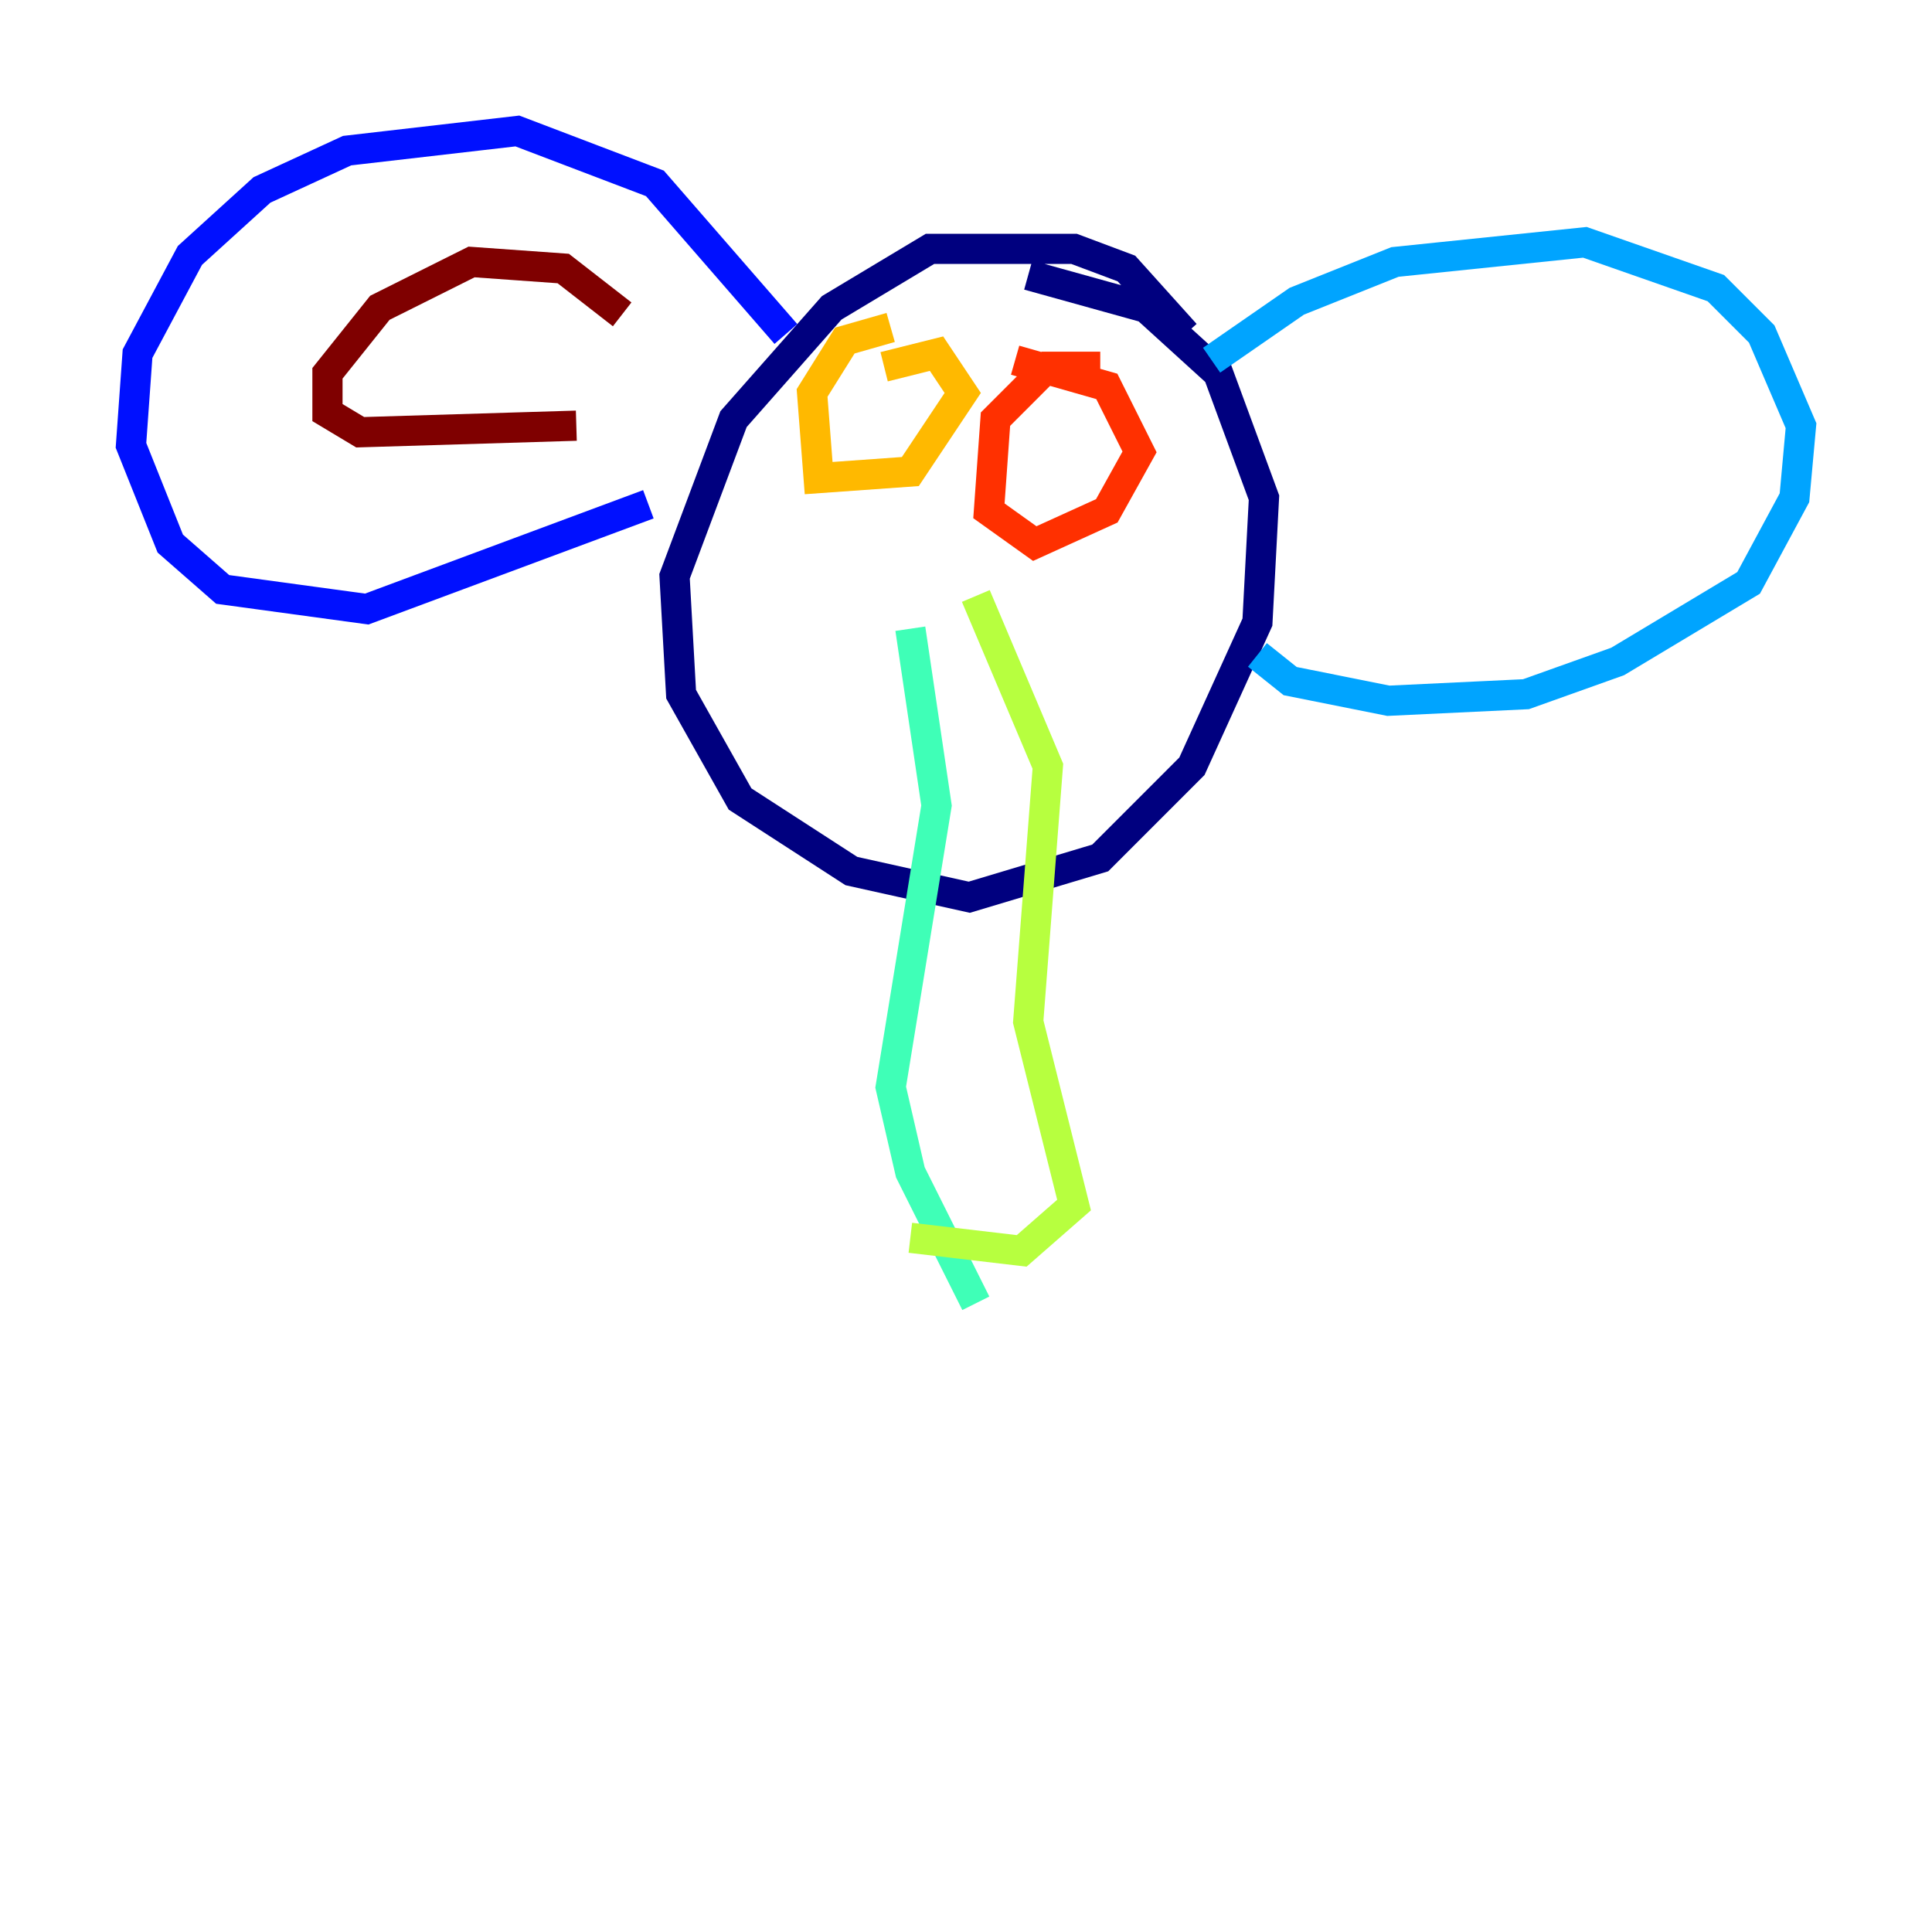 <?xml version="1.0" encoding="utf-8" ?>
<svg baseProfile="tiny" height="128" version="1.2" viewBox="0,0,128,128" width="128" xmlns="http://www.w3.org/2000/svg" xmlns:ev="http://www.w3.org/2001/xml-events" xmlns:xlink="http://www.w3.org/1999/xlink"><defs /><polyline fill="none" points="78.536,22.129 74.63,17.79 71.159,16.488 61.614,16.488 55.105,20.393 48.597,27.77 44.691,38.183 45.125,45.993 49.031,52.936 56.407,57.709 64.217,59.444 72.895,56.841 78.969,50.766 83.308,41.22 83.742,32.976 80.705,24.732 75.932,20.393 68.122,18.224" stroke="#00007f" stroke-width="2" /><polyline fill="none" points="52.068,22.129 43.39,12.149 34.278,8.678 22.997,9.98 17.356,12.583 12.583,16.922 9.112,23.43 8.678,29.505 11.281,36.014 14.752,39.051 24.298,40.352 42.956,33.41" stroke="#0010ff" stroke-width="2" /><polyline fill="none" points="80.271,23.864 85.912,19.959 92.42,17.356 105.003,16.054 113.681,19.091 116.719,22.129 119.322,28.203 118.888,32.976 115.851,38.617 107.173,43.824 101.098,45.993 91.986,46.427 85.478,45.125 83.308,43.39" stroke="#00a4ff" stroke-width="2" /><polyline fill="none" points="60.312,41.654 62.047,53.37 59.01,72.027 60.312,77.668 64.651,86.346" stroke="#3fffb7" stroke-width="2" /><polyline fill="none" points="64.651,39.485 69.424,50.766 68.122,67.688 71.159,79.837 67.688,82.875 60.312,82.007" stroke="#b7ff3f" stroke-width="2" /><polyline fill="none" points="59.01,21.695 55.973,22.563 53.803,26.034 54.237,31.675 60.312,31.241 63.783,26.034 62.047,23.43 58.576,24.298" stroke="#ffb900" stroke-width="2" /><polyline fill="none" points="72.895,24.298 69.424,24.298 65.953,27.77 65.519,33.844 68.556,36.014 73.329,33.844 75.498,29.939 73.329,25.6 67.254,23.864" stroke="#ff3000" stroke-width="2" /><polyline fill="none" points="41.22,20.827 37.315,17.79 31.241,17.356 25.166,20.393 21.695,24.732 21.695,27.336 23.864,28.637 38.183,28.203" stroke="#7f0000" stroke-width="2" /></svg>
